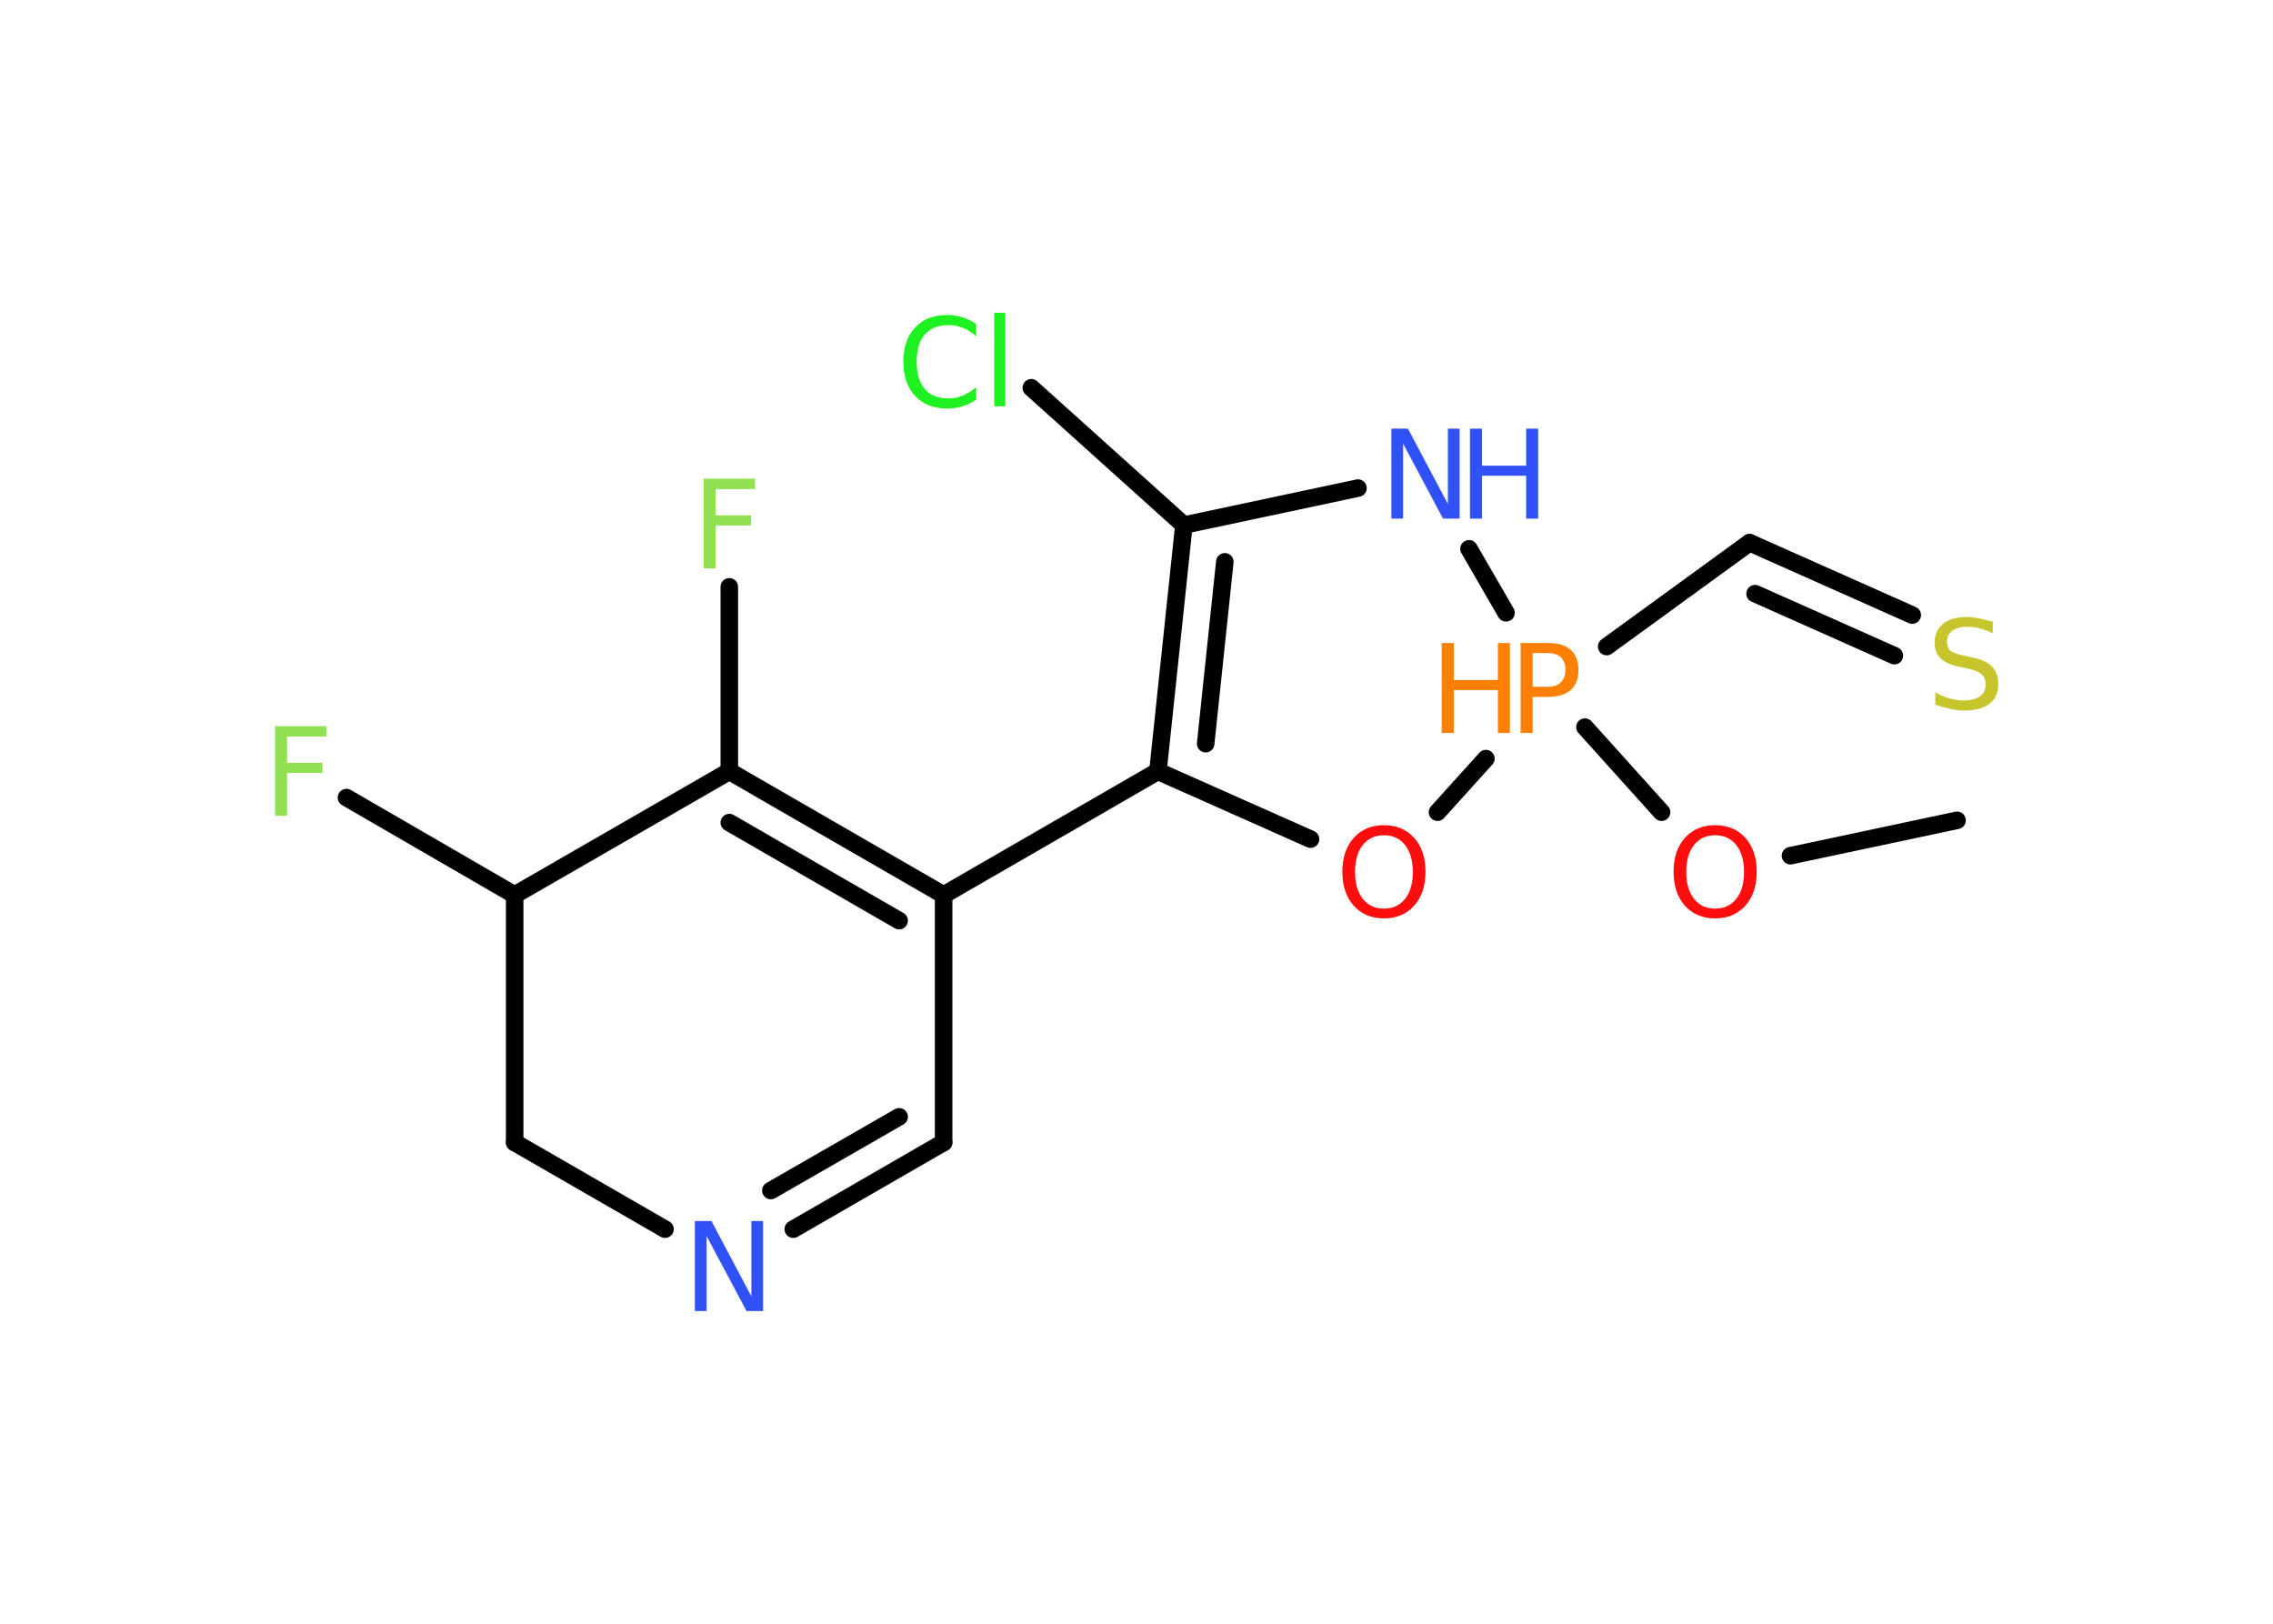<?xml version='1.0' encoding='UTF-8'?>
<!DOCTYPE svg PUBLIC "-//W3C//DTD SVG 1.1//EN" "http://www.w3.org/Graphics/SVG/1.1/DTD/svg11.dtd">
<svg version='1.2' xmlns='http://www.w3.org/2000/svg' xmlns:xlink='http://www.w3.org/1999/xlink' width='70.0mm' height='50.0mm' viewBox='0 0 70.0 50.0'>
  <desc>Generated by the Chemistry Development Kit (http://github.com/cdk)</desc>
  <g stroke-linecap='round' stroke-linejoin='round' stroke='#000000' stroke-width='.54' fill='#3050F8'>
    <rect x='.0' y='.0' width='70.0' height='50.0' fill='#FFFFFF' stroke='none'/>
    <g id='mol1' class='mol'>
      <line id='mol1bnd1' class='bond' x1='60.27' y1='25.26' x2='55.14' y2='26.35'/>
      <line id='mol1bnd2' class='bond' x1='51.17' y1='25.01' x2='48.81' y2='22.39'/>
      <line id='mol1bnd3' class='bond' x1='49.48' y1='19.91' x2='53.88' y2='16.71'/>
      <g id='mol1bnd4' class='bond'>
        <line x1='53.88' y1='16.71' x2='58.89' y2='18.94'/>
        <line x1='54.05' y1='18.28' x2='58.34' y2='20.19'/>
      </g>
      <line id='mol1bnd5' class='bond' x1='46.38' y1='18.87' x2='45.24' y2='16.9'/>
      <line id='mol1bnd6' class='bond' x1='41.82' y1='15.03' x2='36.46' y2='16.17'/>
      <line id='mol1bnd7' class='bond' x1='36.46' y1='16.17' x2='31.76' y2='11.94'/>
      <g id='mol1bnd8' class='bond'>
        <line x1='36.46' y1='16.17' x2='35.66' y2='23.75'/>
        <line x1='37.72' y1='17.3' x2='37.13' y2='22.9'/>
      </g>
      <line id='mol1bnd9' class='bond' x1='35.66' y1='23.75' x2='29.06' y2='27.56'/>
      <g id='mol1bnd10' class='bond'>
        <line x1='29.06' y1='27.56' x2='22.46' y2='23.75'/>
        <line x1='27.69' y1='28.35' x2='22.46' y2='25.33'/>
      </g>
      <line id='mol1bnd11' class='bond' x1='22.46' y1='23.75' x2='22.46' y2='18.07'/>
      <line id='mol1bnd12' class='bond' x1='22.46' y1='23.75' x2='15.85' y2='27.56'/>
      <line id='mol1bnd13' class='bond' x1='15.85' y1='27.56' x2='10.67' y2='24.56'/>
      <line id='mol1bnd14' class='bond' x1='15.85' y1='27.56' x2='15.85' y2='35.18'/>
      <line id='mol1bnd15' class='bond' x1='15.85' y1='35.18' x2='20.48' y2='37.85'/>
      <g id='mol1bnd16' class='bond'>
        <line x1='24.43' y1='37.85' x2='29.06' y2='35.18'/>
        <line x1='23.74' y1='36.66' x2='27.69' y2='34.39'/>
      </g>
      <line id='mol1bnd17' class='bond' x1='29.06' y1='27.56' x2='29.06' y2='35.18'/>
      <line id='mol1bnd18' class='bond' x1='35.66' y1='23.75' x2='40.36' y2='25.84'/>
      <line id='mol1bnd19' class='bond' x1='45.76' y1='23.36' x2='44.27' y2='25.01'/>
      <path id='mol1atm2' class='atom' d='M52.82 25.72q-.41 .0 -.65 .3q-.24 .3 -.24 .83q.0 .52 .24 .83q.24 .3 .65 .3q.41 .0 .65 -.3q.24 -.3 .24 -.83q.0 -.52 -.24 -.83q-.24 -.3 -.65 -.3zM52.82 25.41q.58 .0 .93 .39q.35 .39 .35 1.04q.0 .66 -.35 1.05q-.35 .39 -.93 .39q-.58 .0 -.93 -.39q-.35 -.39 -.35 -1.05q.0 -.65 .35 -1.04q.35 -.39 .93 -.39z' stroke='none' fill='#FF0D0D'/>
      <g id='mol1atm3' class='atom'>
        <path d='M47.2 20.11v1.04h.47q.26 .0 .4 -.14q.14 -.14 .14 -.38q.0 -.25 -.14 -.39q-.14 -.13 -.4 -.13h-.47zM46.83 19.8h.84q.47 .0 .7 .21q.24 .21 .24 .62q.0 .41 -.24 .62q-.24 .21 -.7 .21h-.47v1.11h-.37v-2.77z' stroke='none' fill='#FF8000'/>
        <path d='M44.4 19.8h.37v1.14h1.36v-1.14h.37v2.77h-.37v-1.32h-1.36v1.32h-.37v-2.77z' stroke='none' fill='#FF8000'/>
      </g>
      <path id='mol1atm5' class='atom' d='M61.37 19.14v.36q-.21 -.1 -.4 -.15q-.19 -.05 -.37 -.05q-.31 .0 -.47 .12q-.17 .12 -.17 .34q.0 .18 .11 .28q.11 .09 .42 .15l.23 .05q.42 .08 .62 .28q.2 .2 .2 .54q.0 .4 -.27 .61q-.27 .21 -.79 .21q-.2 .0 -.42 -.05q-.22 -.05 -.46 -.13v-.38q.23 .13 .45 .19q.22 .06 .43 .06q.32 .0 .5 -.13q.17 -.13 .17 -.36q.0 -.21 -.13 -.32q-.13 -.11 -.41 -.17l-.23 -.05q-.42 -.08 -.61 -.26q-.19 -.18 -.19 -.49q.0 -.37 .26 -.58q.26 -.21 .71 -.21q.19 .0 .39 .04q.2 .04 .41 .1z' stroke='none' fill='#C6C62C'/>
      <g id='mol1atm6' class='atom'>
        <path d='M42.86 13.2h.5l1.23 2.32v-2.32h.36v2.77h-.51l-1.23 -2.31v2.31h-.36v-2.77z' stroke='none'/>
        <path d='M45.27 13.2h.37v1.14h1.36v-1.14h.37v2.77h-.37v-1.32h-1.36v1.32h-.37v-2.77z' stroke='none'/>
      </g>
      <path id='mol1atm8' class='atom' d='M30.06 9.96v.4q-.19 -.18 -.4 -.26q-.21 -.09 -.45 -.09q-.47 .0 -.73 .29q-.25 .29 -.25 .84q.0 .55 .25 .84q.25 .29 .73 .29q.24 .0 .45 -.09q.21 -.09 .4 -.26v.39q-.2 .14 -.42 .2q-.22 .07 -.47 .07q-.63 .0 -.99 -.39q-.36 -.39 -.36 -1.05q.0 -.67 .36 -1.05q.36 -.39 .99 -.39q.25 .0 .47 .07q.22 .07 .41 .2zM30.62 9.63h.34v2.88h-.34v-2.88z' stroke='none' fill='#1FF01F'/>
      <path id='mol1atm12' class='atom' d='M21.66 14.74h1.59v.32h-1.21v.81h1.09v.31h-1.09v1.32h-.37v-2.77z' stroke='none' fill='#90E050'/>
      <path id='mol1atm14' class='atom' d='M8.46 22.36h1.59v.32h-1.21v.81h1.09v.31h-1.09v1.32h-.37v-2.77z' stroke='none' fill='#90E050'/>
      <path id='mol1atm16' class='atom' d='M21.41 37.6h.5l1.23 2.32v-2.32h.36v2.77h-.51l-1.23 -2.31v2.31h-.36v-2.77z' stroke='none'/>
      <path id='mol1atm18' class='atom' d='M42.62 25.72q-.41 .0 -.65 .3q-.24 .3 -.24 .83q.0 .52 .24 .83q.24 .3 .65 .3q.41 .0 .65 -.3q.24 -.3 .24 -.83q.0 -.52 -.24 -.83q-.24 -.3 -.65 -.3zM42.62 25.41q.58 .0 .93 .39q.35 .39 .35 1.04q.0 .66 -.35 1.05q-.35 .39 -.93 .39q-.58 .0 -.93 -.39q-.35 -.39 -.35 -1.05q.0 -.65 .35 -1.04q.35 -.39 .93 -.39z' stroke='none' fill='#FF0D0D'/>
    </g>
  </g>
</svg>
